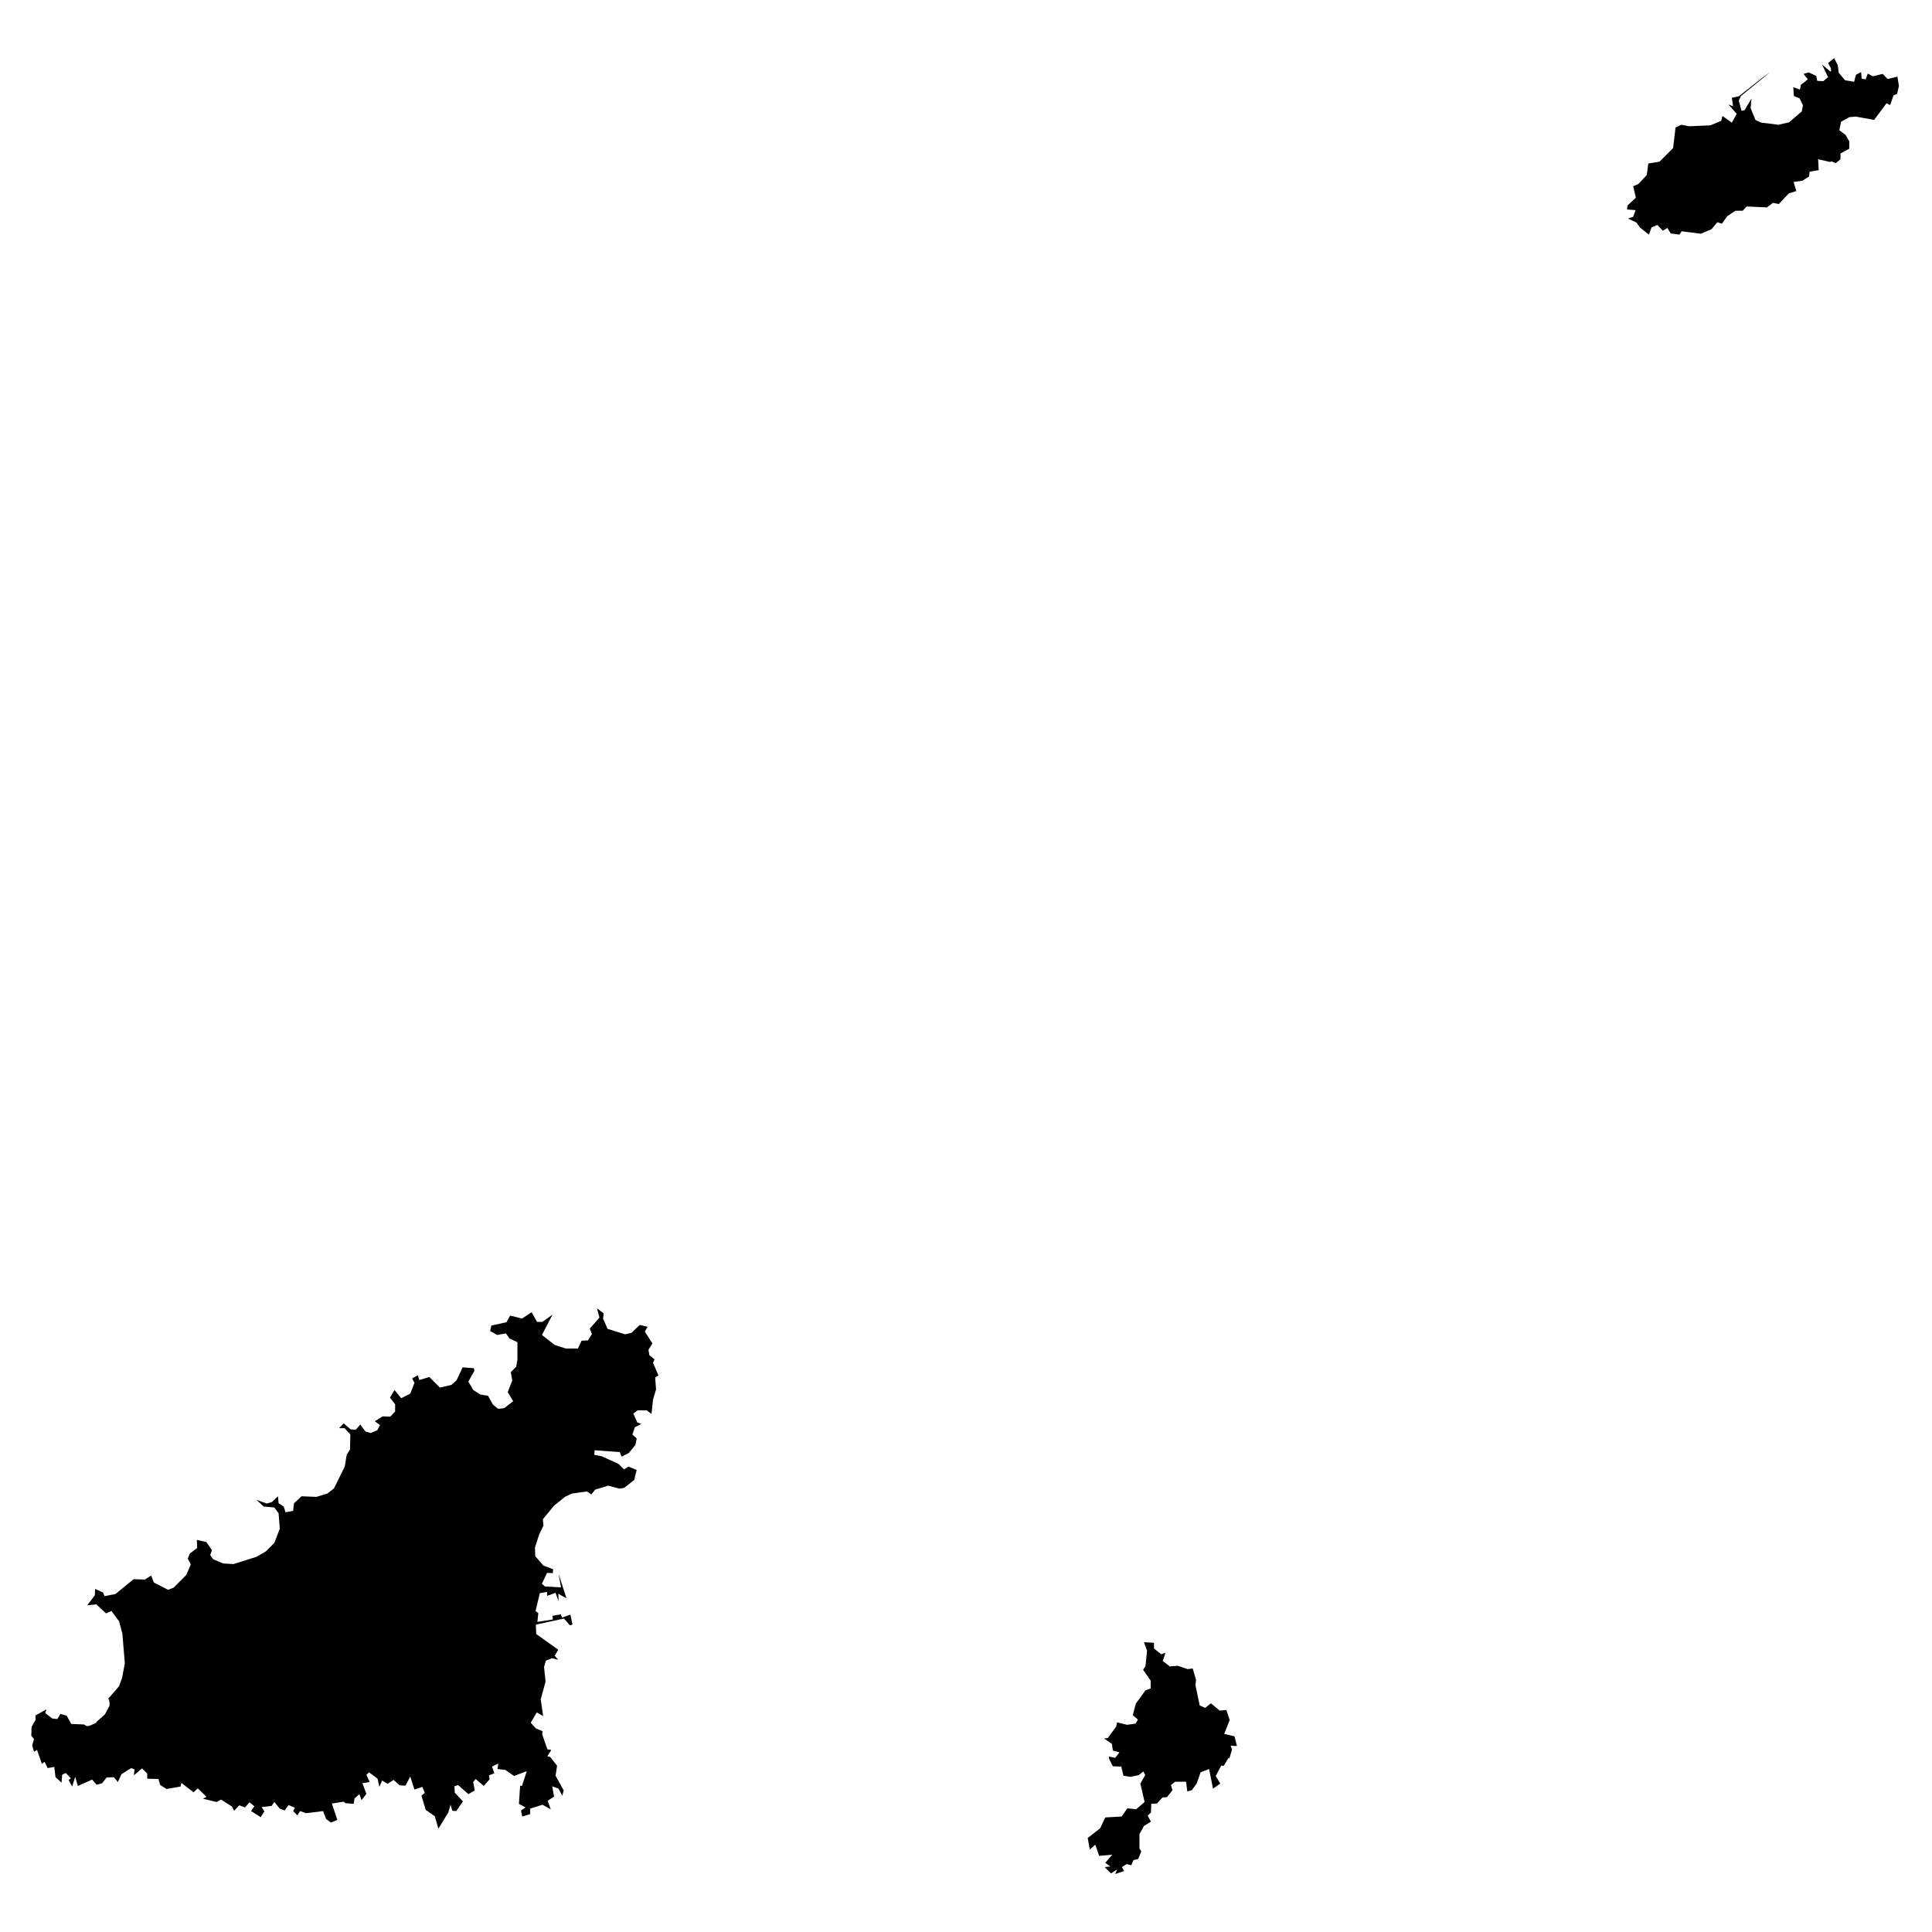 <svg width="1000" height="1000" viewBox="0 0 1000 1000" fill="none" xmlns="http://www.w3.org/2000/svg">
<path fill-rule="evenodd" clip-rule="evenodd" d="M574.114 910.463L573.958 909.21L577.248 909.837L577.718 909.21L579.441 907.016L575.994 906.076L575.524 902.63L571.451 899.809L573.331 899.653L577.718 893.699L578.188 891.506L583.358 892.759L587.745 892.132L588.998 890.095L586.335 887.745L587.902 881.792L592.915 874.898L595.579 873.958V869.884L591.662 864.244L592.915 862.364L593.699 854.373L592.132 849.986L597.302 850.3V853.277L601.063 856.253L603.256 855.47L601.846 859.7L605.449 862.52L609.68 862.207L614.693 863.931L617.357 863.617L619.08 869.571L618.767 872.234L620.96 882.732L623.781 883.985L626.757 881.635L631.301 885.395L634.748 885.082L636.471 890.252L633.651 897.459L638.978 898.713L640.232 903.726L636.941 903.57L637.725 905.45L636.315 910.15L635.845 909.837V909.837V909.837L633.495 913.91H632.084L629.264 919.237L631.614 923.154L627.854 925.818L625.817 915.634L621.43 917.357L619.394 923.154L616.887 926.601L614.537 927.228L613.91 922.214H608.27L606.076 923.937L606.86 926.601L604.039 930.205L601.689 930.361L598.869 933.495L595.892 933.651L595.736 938.195L594.012 939.762L595.736 942.895L592.132 945.089L589.782 949.319V956.839L590.722 958.25L589.155 962.166L586.648 962.793L585.552 965.457L583.201 964.83L580.695 966.397L581.791 968.433L577.248 970L578.188 967.65L575.054 969.687L571.764 966.397L574.741 966.083L572.077 964.203L575.681 959.973L568.944 960.6L566.907 954.803L564.087 957.309L562.99 951.356L569.414 946.342L572.077 940.702L580.538 940.232L583.515 936.002L588.058 936.472L592.445 932.711L590.252 923.154L592.759 918.767L591.819 916.887L589.469 918.767L585.082 919.707L581.478 919.081L580.381 914.38L575.994 914.224L574.114 910.463Z" fill="black"/>
<path fill-rule="evenodd" clip-rule="evenodd" d="M178.82 933.338L177.88 932.555L171.77 933.495L174.59 941.956L171.3 943.366L168.793 941.486L167.226 937.412L158.452 938.509L155.319 937.412L153.909 939.605L151.715 937.412L152.655 935.689L149.365 934.278L147.328 937.099L144.822 936.159L142.001 932.712L140.591 934.748L135.421 935.375L136.831 937.569L134.951 940.545L129.937 937.412L131.661 934.905L129.154 932.868L126.804 935.532L123.827 934.435L121.163 937.255L120.067 935.062L114.426 931.458L112.076 932.712L105.026 930.988L106.906 930.048L102.362 925.661L100.169 927.698L93.902 922.841L93.432 924.721L86.225 925.975L82.934 923.938L81.994 920.804L76.197 920.648V917.984L73.534 915.321L69.304 918.924L69.617 915.791L67.894 915.164L62.88 918.297L61 922.371L58.963 919.864L55.203 920.021L52.853 922.998L50.032 923.781L47.682 921.118L40.319 924.408L38.908 919.708L37.342 924.721L35.462 921.274L36.715 920.491L34.051 917.671L32.171 918.611L31.858 922.684L28.724 919.864L28.098 914.537L24.651 915.164L23.084 911.874L21.674 912.97L19.167 905.763L17.601 906.703L16.66 903.413L17.601 900.123L16.19 898.4L16.347 893.856L18.384 890.252V887.902L24.024 884.769L23.398 886.649L27.001 889.469L29.665 889.782L31.231 887.119L34.522 888.059L36.872 892.289L43.609 892.603L44.392 893.229L44.862 893.386H45.959L46.742 893.073L48.622 892.289L49.562 891.819L50.346 890.879L54.263 887.432L56.613 883.045L56.77 881.792L56.456 879.755L55.986 879.285L61.157 873.331L61.627 872.705L63.193 868.474L64.603 860.954L63.35 845.6L61.627 839.176L57.71 833.849L54.889 835.102L49.876 830.402L45.175 830.872L49.092 825.702L49.249 822.412L53.323 824.292L54.106 826.172L59.746 825.075L69.147 817.398L74.944 817.555L78.234 815.518L79.644 819.121L87.008 822.882L89.828 821.785L96.409 815.205L98.759 809.721L97.192 806.744L98.289 804.081L102.049 801.26L101.892 797.03L106.749 798.127L109.726 802.357L108.786 804.864L110.353 807.057L115.523 809.251L120.85 809.564L132.757 805.804L137.614 802.984L142.001 798.597L144.822 791.233L144.195 783.243L142.001 780.266L136.518 779.796L132.757 776.349L138.084 778.229L140.748 777.446L143.881 774.469L144.195 778.072L146.858 779.796L147.798 782.773L151.715 781.989L152.185 778.072L156.102 774.469L163.779 774.782L169.42 773.059L172.867 770.395L178.194 759.585L178.507 758.801L179.447 753.004L181.17 750.184L181.327 742.507L178.35 739.217H175.53L177.88 736.71L181.484 739.843L184.147 740L186.497 737.336L189.161 740.94L191.824 741.723L195.271 740.313L196.681 737.65L194.018 735.613L198.091 733.106L202.008 733.263L204.515 730.599V726.839L201.852 723.392L204.202 719.475L207.649 723.706L212.349 721.356L214.542 715.715L213.289 713.522L216.266 711.798L217.049 714.305L222.22 712.738L227.703 718.222L233.657 716.812L236.32 714.462L239.454 707.725L245.251 708.195L245.564 709.448L242.431 715.088L244.938 719.475L248.698 721.826L252.615 722.452L255.122 726.996L257.785 729.189L260.919 728.876L265.619 725.272L262.799 720.572L265.149 714.462L264.365 710.232L267.186 707.411L267.812 703.651V694.721L263.739 692.84L261.859 690.177L257.315 690.96L253.711 688.924L254.338 686.103L262.172 684.38L264.052 680.933L270.162 682.5L275.176 679.21L277.996 684.223H280.66L285.987 680.463L280.503 690.96L287.083 696.131L292.881 698.011H299.148L301.028 693.937L304.318 693.781L306.355 690.49L305.258 687.67L310.272 682.03L309.018 677.173L312.465 679.836L312.152 682.5L314.502 687.827L323.589 690.647L326.879 689.864L331.109 685.79L335.183 686.73L333.773 689.237L337.69 695.347L335.653 698.637L336.123 701.458L338.787 703.651L338.003 705.375L340.823 711.955L339.1 712.895L339.57 719.162L338.003 724.489L337.22 731.853L334.713 729.973H330.013L327.819 731.696L329.856 736.24L331.893 737.023L328.603 738.747L327.349 742.507L329.543 744.544L328.916 747.834L325.469 752.064L321.709 753.944L320.769 751.594L307.765 750.654L307.608 753.004L311.525 753.787L320.142 757.704L322.962 760.525L325.312 759.114L329.543 760.838L328.289 766.008L323.119 770.082L320.769 770.552L314.815 768.985L308.078 771.022L306.041 773.529L303.848 771.962L296.014 773.059L292.41 774.782L286.77 779.326L280.973 786.376L281.286 789.666L279.093 794.21L276.9 800.947L277.056 805.491L281.286 810.348L286.3 812.228L286.143 814.264L283.167 814.108L280.503 819.748L282.07 821.158L290.374 821.628L289.12 814.578L293.194 827.269L288.964 824.918L289.12 828.835L287.554 824.448L283.167 826.015V823.978L279.406 824.605L277.213 833.849L278.623 834.946L278.153 839.489L286.143 838.236L285.987 836.356L290.374 835.572L290.844 837.296L295.231 835.729L296.327 840.899L294.917 841.213L291.94 837.766L277.37 840.899L277.526 845.756L288.964 853.904L287.083 857.037L288.964 859.074L285.673 858.29L282.54 859.544L281.6 862.834L282.383 870.355L279.876 879.598L281.13 888.216L277.84 886.336L274.706 891.662L277.37 894.639L280.816 896.049L280.66 897.773L283.323 905.45L285.36 905.763L283.323 909.054L284.733 909.367L288.337 913.911L287.554 919.081L291.784 926.758L291 929.421L289.12 925.818L285.83 924.564L286.77 929.891L283.48 932.085L285.047 936.472L280.816 934.122L274.393 936.159V938.979L270.319 940.232L269.692 937.099L272.043 935.532L268.596 933.652L269.222 924.251L270.162 924.408L272.669 916.731L266.089 919.238L261.545 916.104L257.472 915.634L257.942 912.814L254.652 914.381L255.905 917.827L253.085 918.924L253.398 920.961L250.421 924.408L246.191 920.804L244.938 922.371L245.721 926.758L242.431 928.638L237.104 923.938L235.224 924.564L235.38 927.855L239.611 932.398L236.164 937.412L234.127 937.255L233.187 934.122L232.09 938.039L226.92 946.499L225.04 940.075L220.339 936.785L218.146 929.421L219.869 928.011L218.616 924.878L214.542 926.288L212.349 919.551L209.842 924.251L206.865 924.094L203.732 921.274L200.598 923.311L197.778 921.588L196.368 924.878L195.428 920.648L191.041 917.357L189.631 918.611L191.354 922.371L187.594 922.998L189.631 928.481L187.124 931.772L186.027 928.638L183.521 930.832L183.051 933.652L178.82 933.338Z" fill="black"/>
<path fill-rule="evenodd" clip-rule="evenodd" d="M900.001 49.842L912.535 39.971L916.295 37.308L901.098 49.685L900.001 52.035L901.411 57.362L902.978 57.049L906.581 50.938L906.111 55.952L908.618 62.062L911.595 63.473L920.526 64.569L926.009 63.316L932.59 57.676L933.216 54.542L931.493 50.938L928.516 49.685L928.203 45.142L931.65 46.395L932.12 43.888L935.723 41.068L933.53 38.248L936.193 37.464L940.11 39.344L940.58 41.851L943.714 42.008L946.22 39.971L943.087 33.391L947.317 36.994L947.787 36.838L947.631 35.271V35.271L946.22 32.607L949.354 30.101L951.234 33.704L951.704 37.621L954.994 41.538L959.695 42.321L960.635 38.718L963.298 37.308L963.612 40.755L965.648 41.068L966.745 38.091L969.409 39.501L974.422 38.248L977.086 40.911L982.099 39.658L982.883 44.515L981.943 48.588L980.063 49.372L978.339 54.385L976.459 53.445L970.035 62.062L960.478 60.339L957.188 60.652L952.958 63.003L952.017 67.389L955.308 69.896L957.188 73.186V76.947L952.644 79.454V82.43L950.137 84.467L948.101 83.527L947.317 83.841L941.05 82.43L941.364 88.071L936.663 88.854L936.35 91.361L932.903 93.554L928.359 94.181L929.769 98.881L925.853 100.135L920.682 105.618L917.705 104.992L914.572 107.342L904.075 106.872L902.038 109.065H898.278L894.047 111.886L891.227 115.802L888.877 115.019L885.9 118.623L880.416 120.973L870.389 119.719L869.292 121.443L864.749 120.816L863.025 117.996L860.675 119.406L857.855 116.429L854.878 117.683L853.468 121.443L848.925 117.839L847.044 115.176L842.658 113.139L845.321 112.199L846.574 108.752L842.188 108.439L842.344 106.402L846.731 102.328L845.321 96.375L847.985 95.278L852.371 90.578L853.155 84.624L858.952 83.684L866.002 76.633L867.256 65.979L870.233 64.569L874.306 65.353L885.273 64.883L890.914 62.533L891.54 60.026L896.397 63.473L898.904 58.929L894.674 54.072L897.024 55.012L896.397 50.625L900.001 49.842Z" fill="black"/>
</svg>
